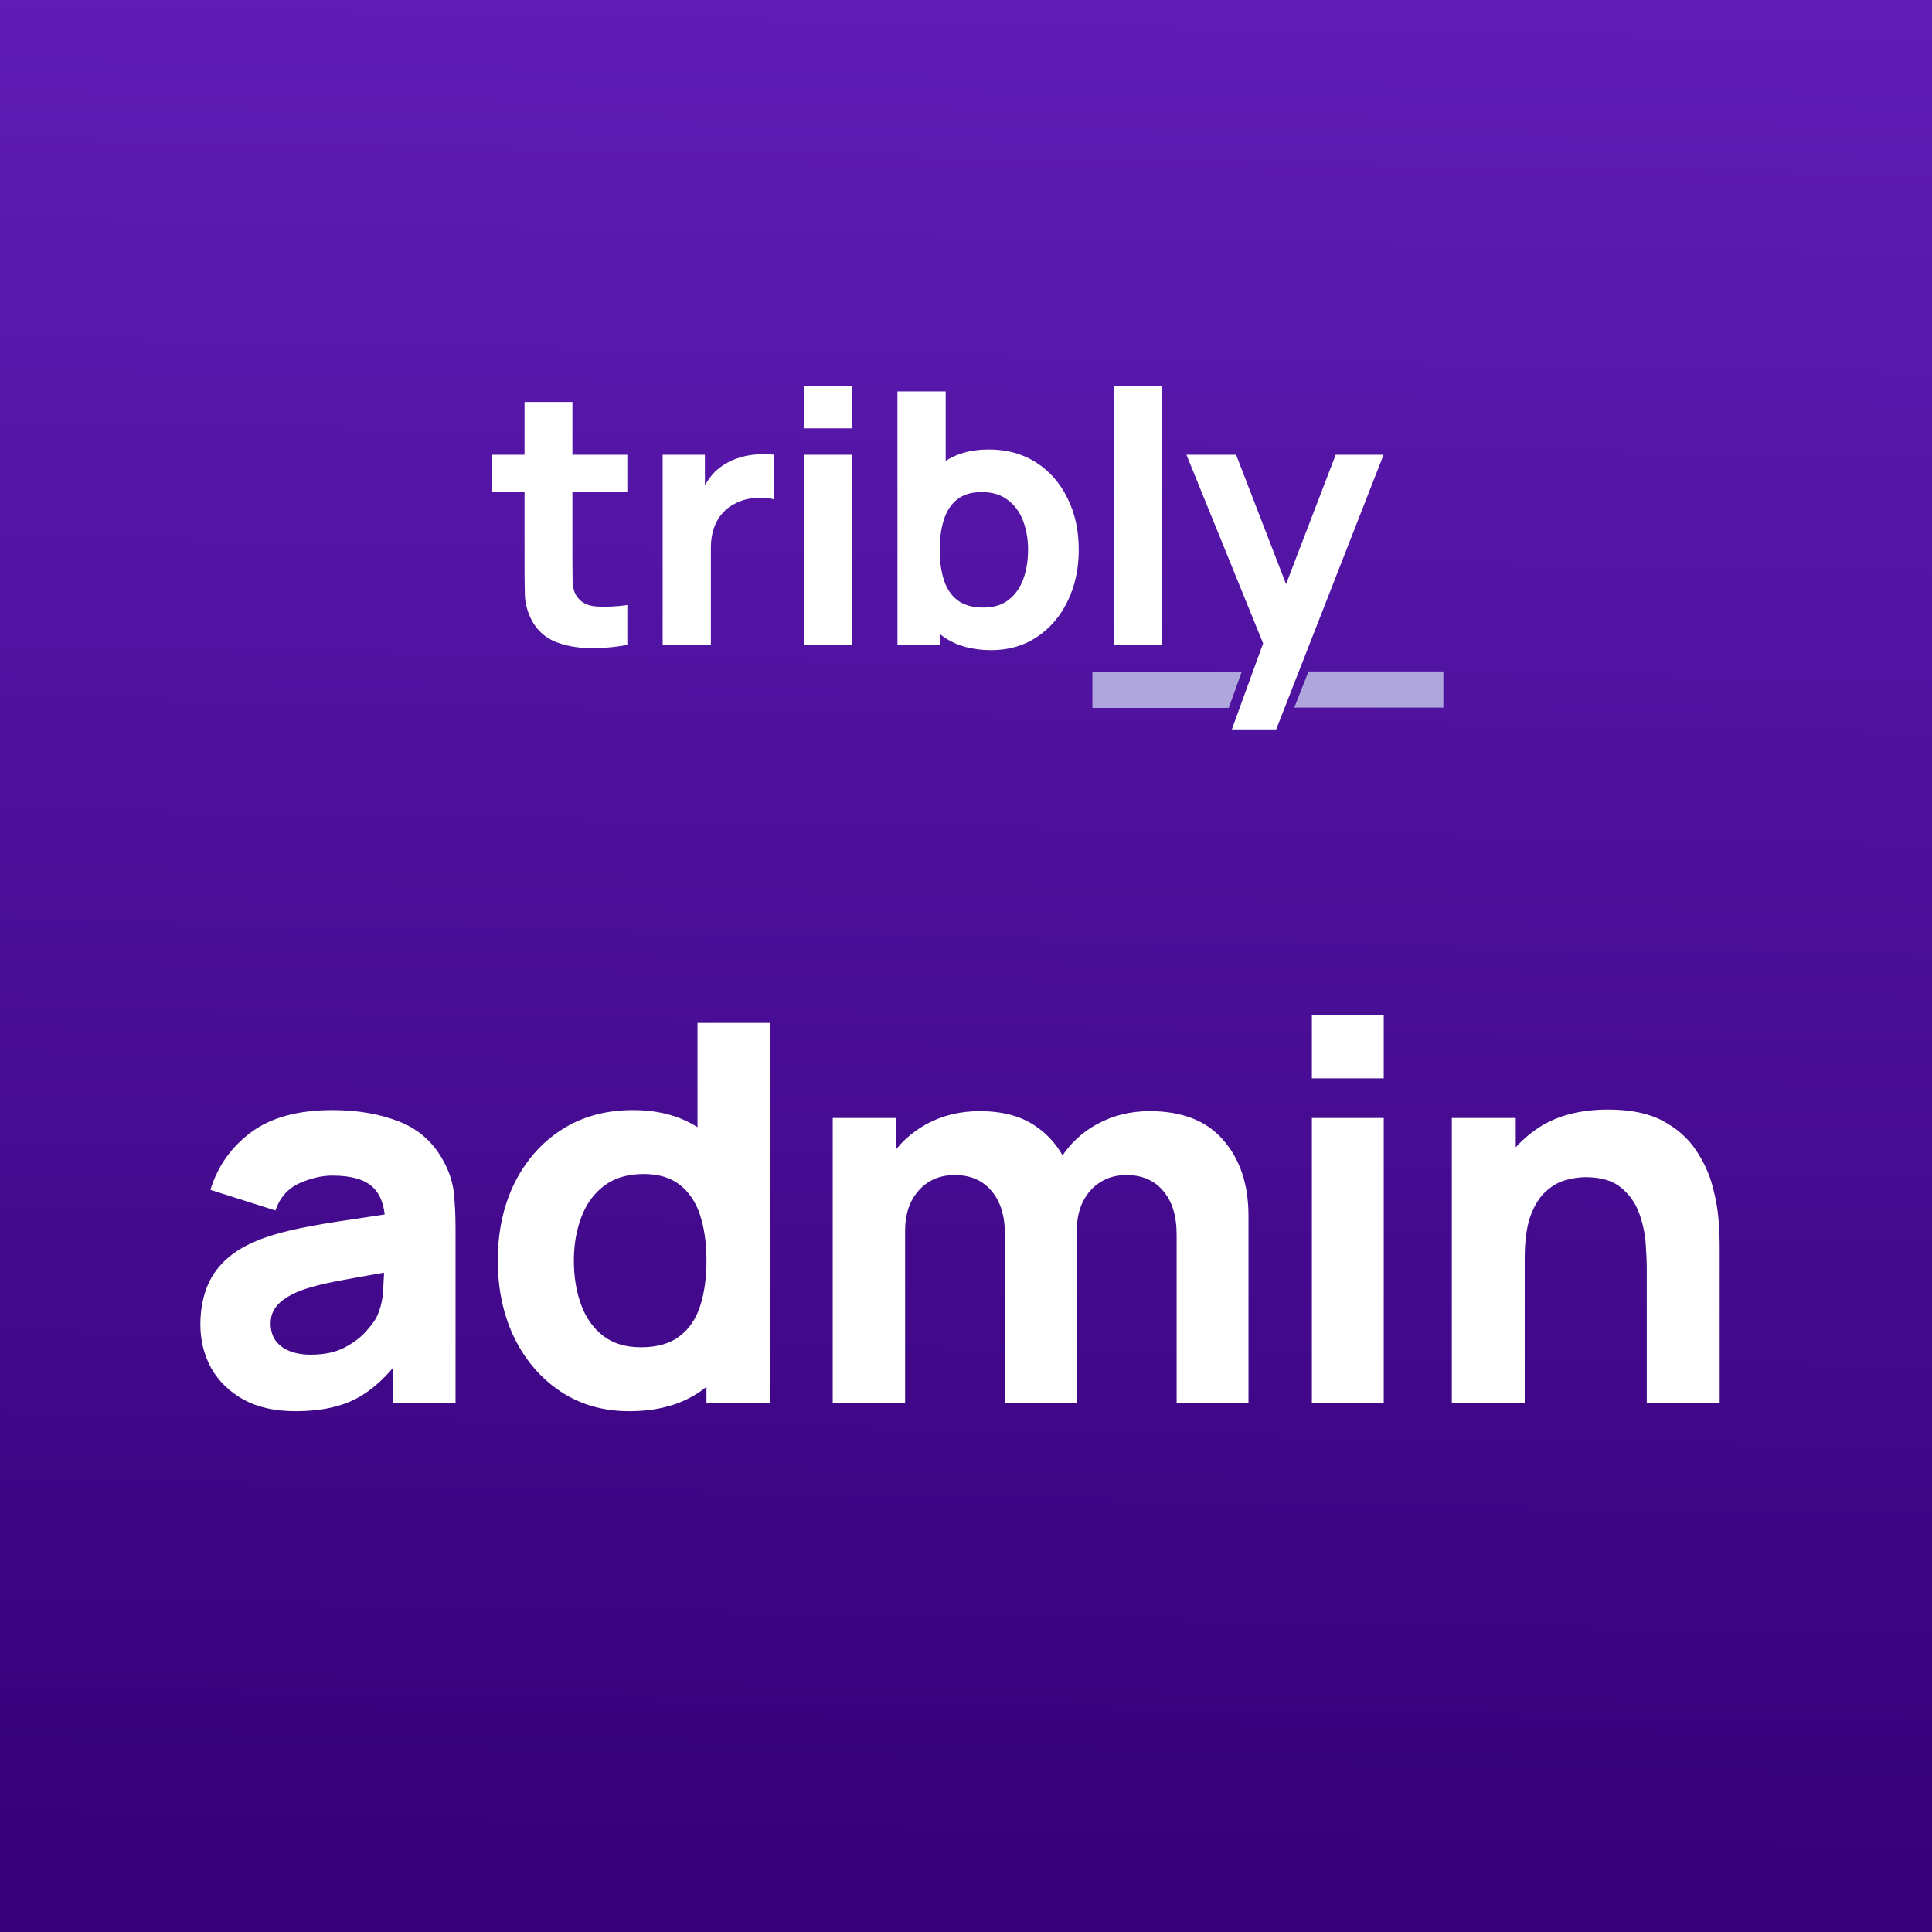 <svg width="512" height="512" viewBox="0 0 512 512" fill="none" xmlns="http://www.w3.org/2000/svg">
<rect x="0" y="0" width="512" height="512" fill="#808080" stroke="none"/>
<rect width="512" height="512" fill="url(#paint0_linear_7920_13843)"/>
<path d="M166.248 170.894C162.765 171.547 159.345 171.827 155.986 171.734C152.659 171.671 149.673 171.096 147.03 170.008C144.418 168.888 142.428 167.1 141.059 164.644C139.815 162.342 139.162 160.01 139.1 157.647C139.038 155.252 139.007 152.547 139.007 149.53V106.523H151.695V148.784C151.695 150.743 151.71 152.516 151.741 154.102C151.803 155.656 152.13 156.9 152.721 157.833C153.84 159.606 155.628 160.57 158.085 160.725C160.542 160.881 163.263 160.756 166.248 160.352V170.894ZM130.424 130.312V120.517H166.248V130.312H130.424ZM175.609 170.894V120.517H186.804V132.831L185.591 131.245C186.244 129.504 187.115 127.918 188.203 126.487C189.291 125.057 190.629 123.875 192.214 122.942C193.427 122.196 194.749 121.621 196.179 121.216C197.61 120.781 199.087 120.517 200.611 120.423C202.134 120.299 203.658 120.33 205.182 120.517V132.365C203.783 131.929 202.15 131.789 200.284 131.945C198.449 132.069 196.786 132.489 195.293 133.204C193.8 133.888 192.541 134.806 191.515 135.956C190.489 137.076 189.711 138.413 189.183 139.968C188.654 141.492 188.39 143.218 188.39 145.146V170.894H175.609ZM213.122 113.52V102.325H225.81V113.52H213.122ZM213.122 170.894V120.517H225.81V170.894H213.122ZM262.65 172.293C257.644 172.293 253.461 171.127 250.103 168.795C246.744 166.463 244.21 163.291 242.499 159.279C240.82 155.268 239.98 150.743 239.98 145.705C239.98 140.668 240.82 136.143 242.499 132.131C244.179 128.12 246.651 124.948 249.916 122.616C253.181 120.283 257.208 119.117 261.997 119.117C266.817 119.117 271.015 120.268 274.592 122.569C278.168 124.87 280.935 128.027 282.895 132.038C284.885 136.019 285.88 140.574 285.88 145.705C285.88 150.743 284.9 155.268 282.941 159.279C281.013 163.291 278.308 166.463 274.825 168.795C271.342 171.127 267.284 172.293 262.65 172.293ZM237.835 170.894V103.724H250.616V136.376H249.03V170.894H237.835ZM260.598 161.005C263.334 161.005 265.573 160.321 267.315 158.953C269.056 157.584 270.347 155.75 271.187 153.449C272.026 151.116 272.446 148.535 272.446 145.705C272.446 142.907 272.011 140.357 271.14 138.055C270.269 135.723 268.916 133.873 267.082 132.505C265.278 131.105 262.961 130.406 260.131 130.406C257.488 130.406 255.343 131.043 253.694 132.318C252.077 133.593 250.896 135.381 250.149 137.682C249.403 139.983 249.03 142.658 249.03 145.705C249.03 148.753 249.403 151.427 250.149 153.728C250.896 156.03 252.108 157.818 253.788 159.093C255.498 160.368 257.768 161.005 260.598 161.005ZM295.211 170.894V102.325H307.899V170.894H295.211ZM326.454 193.284L336.157 166.603L336.343 174.439L314.42 120.517H327.574L342.314 158.673H339.329L353.975 120.517H366.663L338.209 193.284H326.454Z" fill="white"/>
<path d="M346.768 177.948H382.51V187.51H342.996L346.768 177.948Z" fill="#AFA6DD"/>
<path d="M329.065 178.029H289.498V187.591H325.637L329.065 178.029Z" fill="#AFA6DD"/>
<path d="M78.3 373.984C72.887 373.984 68.29 372.957 64.51 370.904C60.777 368.804 57.93 366.027 55.97 362.574C54.057 359.074 53.1 355.224 53.1 351.024C53.1 347.524 53.637 344.327 54.71 341.434C55.783 338.541 57.51 335.997 59.89 333.804C62.317 331.564 65.56 329.697 69.62 328.204C72.42 327.177 75.757 326.267 79.63 325.474C83.503 324.681 87.89 323.934 92.79 323.234C97.69 322.487 103.08 321.671 108.96 320.784L102.1 324.564C102.1 320.084 101.027 316.794 98.88 314.694C96.733 312.594 93.14 311.544 88.1 311.544C85.3 311.544 82.383 312.221 79.35 313.574C76.317 314.927 74.193 317.331 72.98 320.784L55.76 315.324C57.673 309.071 61.267 303.984 66.54 300.064C71.813 296.144 79 294.184 88.1 294.184C94.773 294.184 100.7 295.211 105.88 297.264C111.06 299.317 114.98 302.864 117.64 307.904C119.133 310.704 120.02 313.504 120.3 316.304C120.58 319.104 120.72 322.231 120.72 325.684V371.884H104.06V356.344L106.44 359.564C102.753 364.651 98.763 368.337 94.47 370.624C90.223 372.864 84.833 373.984 78.3 373.984ZM82.36 359.004C85.86 359.004 88.8 358.397 91.18 357.184C93.607 355.924 95.52 354.501 96.92 352.914C98.367 351.327 99.347 349.997 99.86 348.924C100.84 346.871 101.4 344.491 101.54 341.784C101.727 339.031 101.82 336.744 101.82 334.924L107.42 336.324C101.773 337.257 97.2 338.051 93.7 338.704C90.2 339.311 87.377 339.871 85.23 340.384C83.083 340.897 81.193 341.457 79.56 342.064C77.693 342.811 76.177 343.627 75.01 344.514C73.89 345.354 73.05 346.287 72.49 347.314C71.977 348.341 71.72 349.484 71.72 350.744C71.72 352.471 72.14 353.964 72.98 355.224C73.867 356.437 75.103 357.371 76.69 358.024C78.277 358.677 80.167 359.004 82.36 359.004ZM166.781 373.984C159.828 373.984 153.738 372.234 148.511 368.734C143.284 365.234 139.201 360.474 136.261 354.454C133.368 348.434 131.921 341.644 131.921 334.084C131.921 326.384 133.391 319.547 136.331 313.574C139.318 307.554 143.494 302.817 148.861 299.364C154.228 295.911 160.528 294.184 167.761 294.184C174.948 294.184 180.991 295.934 185.891 299.434C190.791 302.934 194.501 307.694 197.021 313.714C199.541 319.734 200.801 326.524 200.801 334.084C200.801 341.644 199.518 348.434 196.951 354.454C194.431 360.474 190.651 365.234 185.611 368.734C180.571 372.234 174.294 373.984 166.781 373.984ZM169.861 357.044C174.108 357.044 177.491 356.087 180.011 354.174C182.578 352.261 184.421 349.577 185.541 346.124C186.661 342.671 187.221 338.657 187.221 334.084C187.221 329.511 186.661 325.497 185.541 322.044C184.421 318.591 182.624 315.907 180.151 313.994C177.724 312.081 174.528 311.124 170.561 311.124C166.314 311.124 162.814 312.174 160.061 314.274C157.354 316.327 155.348 319.104 154.041 322.604C152.734 326.057 152.081 329.884 152.081 334.084C152.081 338.331 152.711 342.204 153.971 345.704C155.231 349.157 157.168 351.911 159.781 353.964C162.394 356.017 165.754 357.044 169.861 357.044ZM187.221 371.884V320.084H184.841V271.084H204.021V371.884H187.221ZM311.821 371.884V327.224C311.821 322.231 310.631 318.357 308.251 315.604C305.918 312.804 302.674 311.404 298.521 311.404C295.861 311.404 293.551 312.034 291.591 313.294C289.631 314.507 288.091 316.234 286.971 318.474C285.898 320.667 285.361 323.211 285.361 326.104L277.381 320.784C277.381 315.604 278.594 311.031 281.021 307.064C283.494 303.097 286.784 300.017 290.891 297.824C295.044 295.584 299.641 294.464 304.681 294.464C313.314 294.464 319.824 297.031 324.211 302.164C328.644 307.251 330.861 313.924 330.861 322.184V371.884H311.821ZM220.681 371.884V296.284H237.481V321.344H239.861V371.884H220.681ZM266.321 371.884V327.224C266.321 322.231 265.131 318.357 262.751 315.604C260.418 312.804 257.174 311.404 253.021 311.404C249.054 311.404 245.858 312.781 243.431 315.534C241.051 318.241 239.861 321.764 239.861 326.104L231.881 320.504C231.881 315.557 233.118 311.124 235.591 307.204C238.064 303.284 241.378 300.181 245.531 297.894C249.731 295.607 254.421 294.464 259.601 294.464C265.528 294.464 270.381 295.724 274.161 298.244C277.988 300.764 280.811 304.124 282.631 308.324C284.451 312.524 285.361 317.144 285.361 322.184V371.884H266.321ZM347.663 285.784V268.984H366.703V285.784H347.663ZM347.663 371.884V296.284H366.703V371.884H347.663ZM436.409 371.884V336.184C436.409 334.457 436.316 332.264 436.129 329.604C435.942 326.897 435.359 324.191 434.379 321.484C433.399 318.777 431.789 316.514 429.549 314.694C427.356 312.874 424.229 311.964 420.169 311.964C418.536 311.964 416.786 312.221 414.919 312.734C413.052 313.247 411.302 314.251 409.669 315.744C408.036 317.191 406.682 319.337 405.609 322.184C404.582 325.031 404.069 328.811 404.069 333.524L393.149 328.344C393.149 322.371 394.362 316.771 396.789 311.544C399.216 306.317 402.856 302.094 407.709 298.874C412.609 295.654 418.769 294.044 426.189 294.044C432.116 294.044 436.946 295.047 440.679 297.054C444.412 299.061 447.306 301.604 449.359 304.684C451.459 307.764 452.952 310.984 453.839 314.344C454.726 317.657 455.262 320.691 455.449 323.444C455.636 326.197 455.729 328.204 455.729 329.464V371.884H436.409ZM384.749 371.884V296.284H401.689V321.344H404.069V371.884H384.749Z" fill="white"/>
<defs>
<linearGradient id="paint0_linear_7920_13843" x1="256" y1="-56.505" x2="245.36" y2="512" gradientUnits="userSpaceOnUse">
<stop stop-color="#6420BD"/>
<stop offset="0.967" stop-color="#36017A"/>
</linearGradient>
</defs>
</svg>